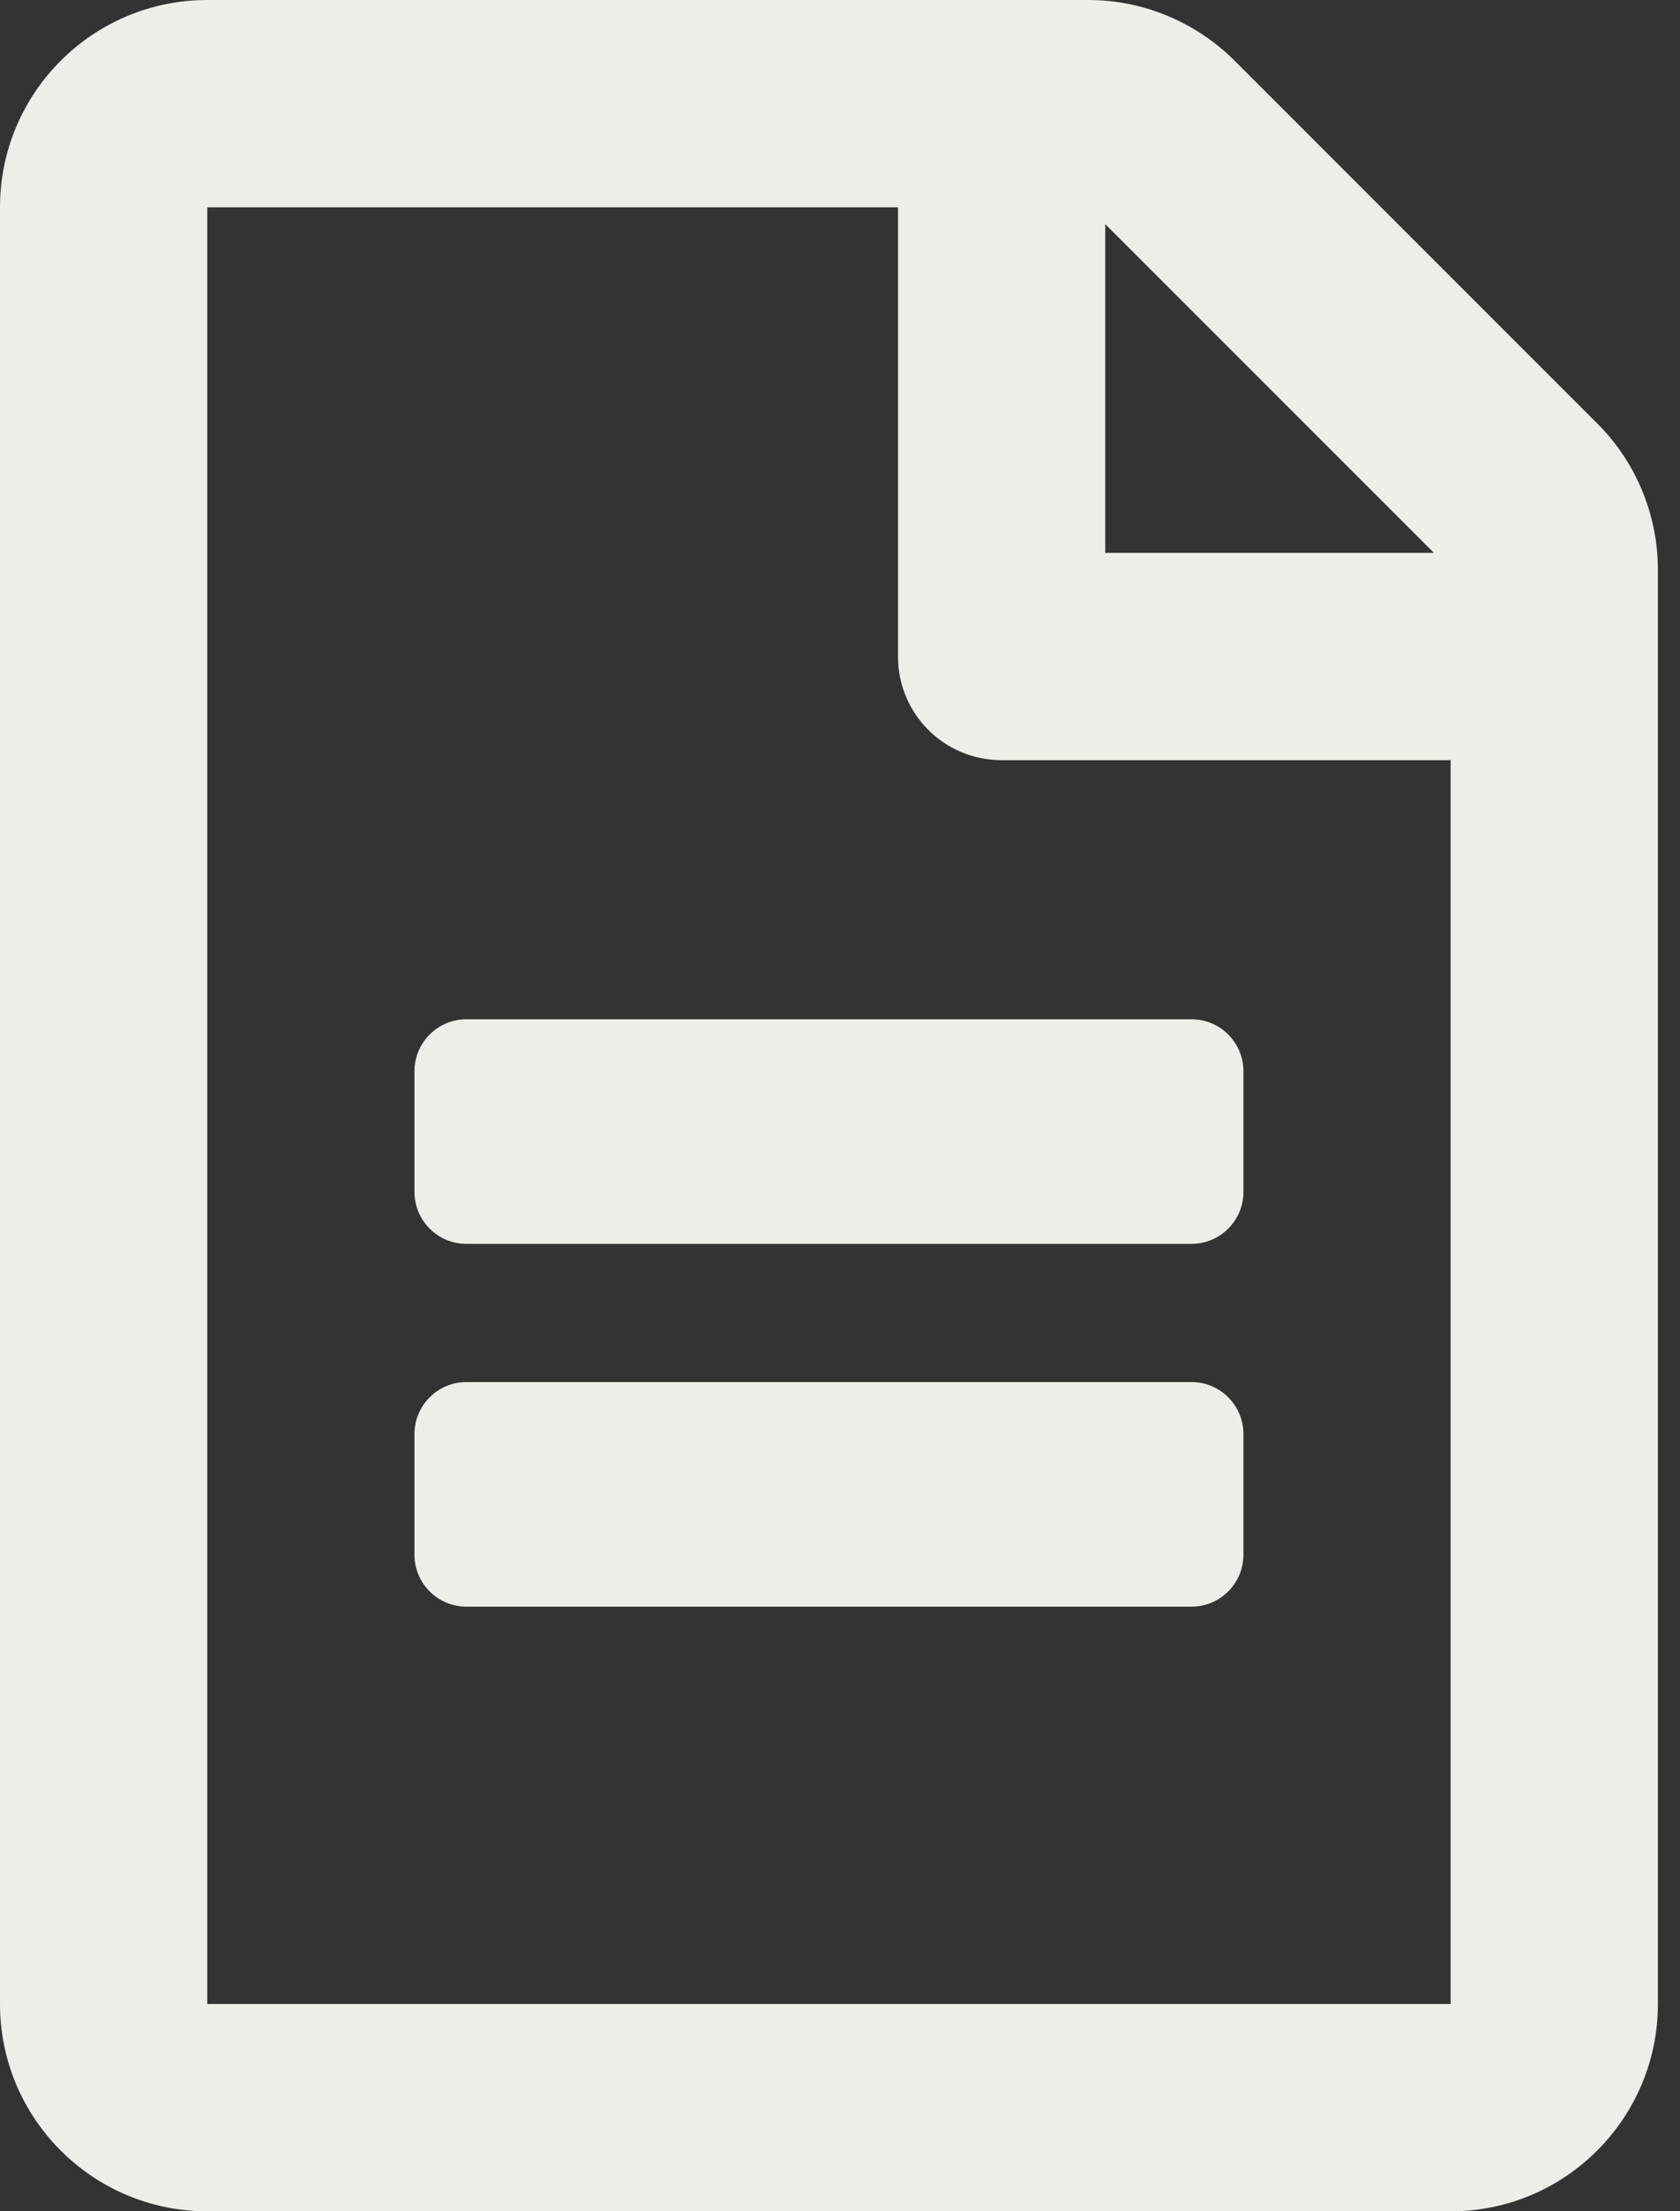 <svg width="38" height="50" viewBox="0 0 38 50" fill="none" xmlns="http://www.w3.org/2000/svg">
<rect x="0" y="0" width="38" height="50" fill="#333333" stroke="none"/>
<path d="M28.125 24.219V26.953C28.125 27.598 27.598 28.125 26.953 28.125H10.547C9.902 28.125 9.375 27.598 9.375 26.953V24.219C9.375 23.574 9.902 23.047 10.547 23.047H26.953C27.598 23.047 28.125 23.574 28.125 24.219ZM26.953 31.25H10.547C9.902 31.25 9.375 31.777 9.375 32.422V35.156C9.375 35.801 9.902 36.328 10.547 36.328H26.953C27.598 36.328 28.125 35.801 28.125 35.156V32.422C28.125 31.777 27.598 31.25 26.953 31.25ZM37.5 12.881V45.312C37.5 47.9 35.4 50 32.812 50H4.688C2.1 50 0 47.9 0 45.312V4.688C0 2.1 2.1 0 4.688 0H24.619C25.859 0 27.051 0.498 27.93 1.377L36.123 9.57C37.002 10.44 37.5 11.641 37.5 12.881ZM25 5.068V12.5H32.432L25 5.068ZM32.812 45.312V17.188H22.656C21.357 17.188 20.312 16.143 20.312 14.844V4.688H4.688V45.312H32.812Z" fill="#EFEDE7"/>
</svg>
